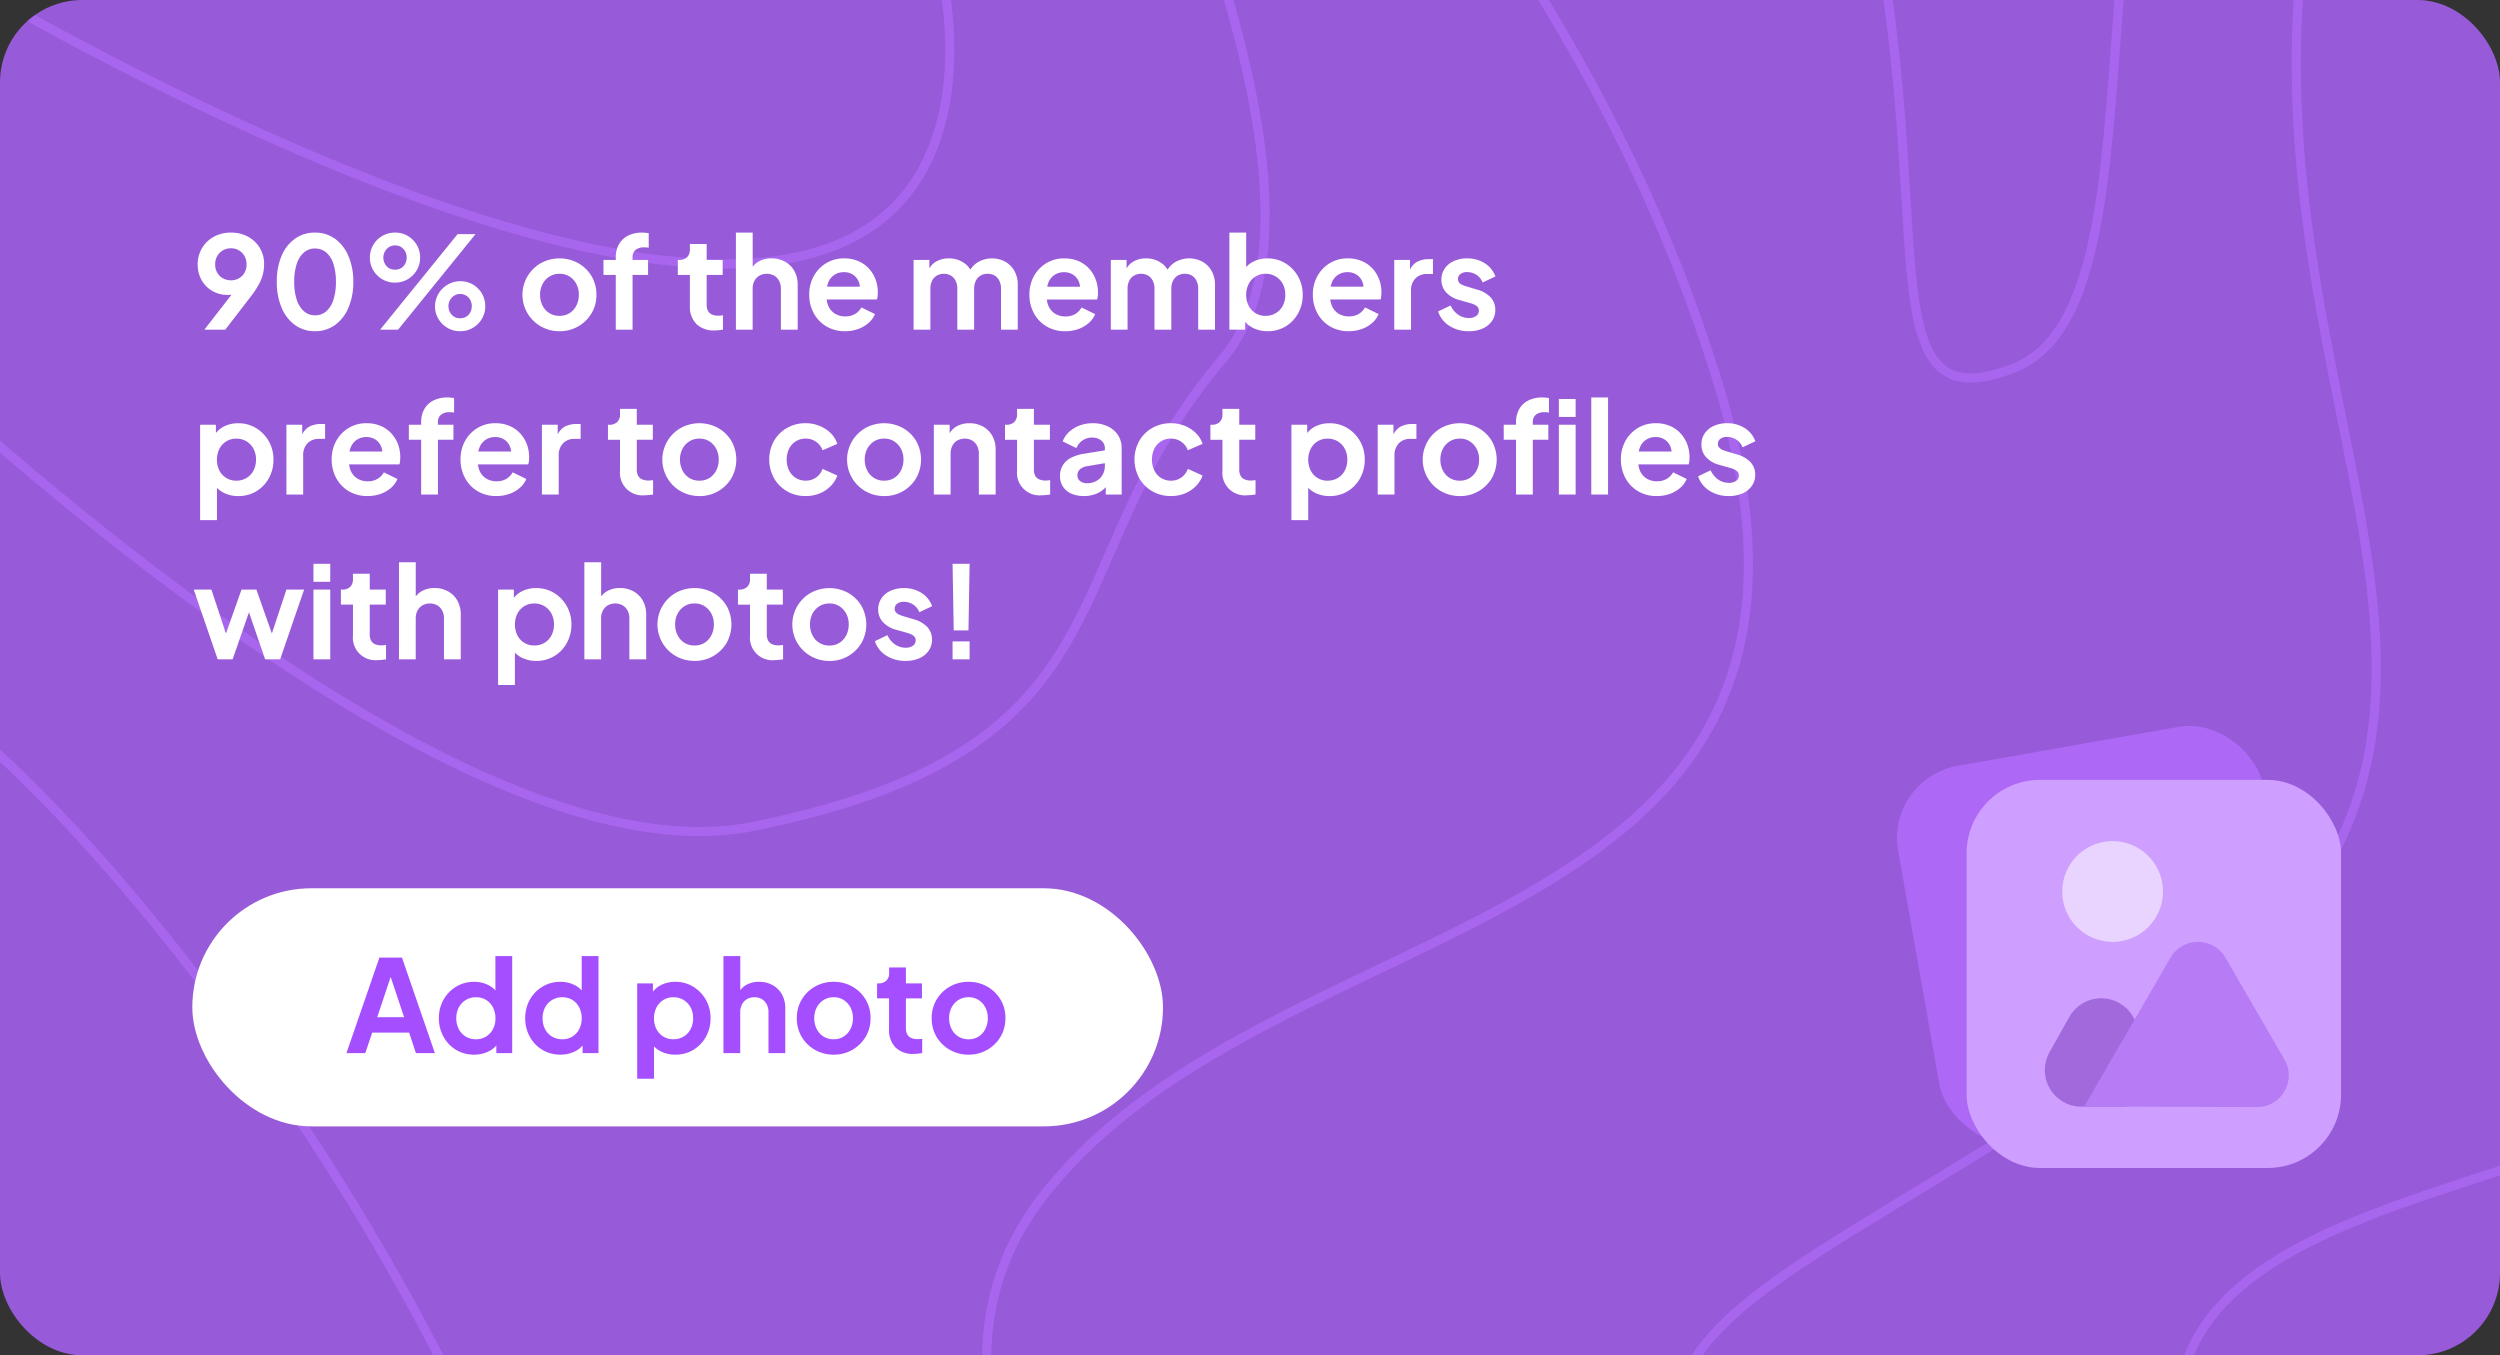 <svg xmlns="http://www.w3.org/2000/svg" xmlns:xlink="http://www.w3.org/1999/xlink" width="273" height="148" viewBox="0 0 273 148">
  <rect x="0" y="0" width="273" height="148" fill="#333333" stroke="none"/>
  <defs>
    <clipPath id="clip-path">
      <rect id="Rectangle_19017" data-name="Rectangle 19017" width="273" height="148" rx="9" transform="translate(51 44)" fill="#975ad8"/>
    </clipPath>
  </defs>
  <g id="Group_66860" data-name="Group 66860" transform="translate(-51 -44)">
    <g id="Group_66857" data-name="Group 66857">
      <rect id="Rectangle_18992" data-name="Rectangle 18992" width="273" height="148" rx="9" transform="translate(51 44)" fill="#975ad8"/>
      <g id="Mask_Group_25421" data-name="Mask Group 25421" clip-path="url(#clip-path)">
        <g id="Group_66853" data-name="Group 66853" transform="translate(4907.56 -246.677)" opacity="0.76">
          <path id="Path_37839" data-name="Path 37839" d="M-4374.1,203.591s-60.5,42.336-90.916,93.236,14.042,66.519,24,116.877" transform="translate(-105.639 -3.133)" fill="none" stroke="#ad69f5" stroke-width="1"/>
          <path id="Path_37840" data-name="Path 37840" d="M-4406.184,257.659s-112.075-18.761-121.327,37.308,30.849,91.233-15.694,123.571-66.16,30.55-45.8,64.54,10.417,49.327,10.417,49.327" transform="translate(-76.851 -15.228)" fill="none" stroke="#ad69f5" stroke-width="1"/>
          <path id="Path_37841" data-name="Path 37841" d="M-4517.614,577.115s18.2-6.694-2.95-49.582,42.24-36.628,56.689-55.912" transform="translate(-93.948 -66.632)" fill="none" stroke="#ad69f5" stroke-width="1"/>
          <path id="Path_37842" data-name="Path 37842" d="M-4906.772,250.68s31.947,45.619,83.573,38.859-4.293-51.625-4.293-51.625" transform="translate(-3.467 -11.265)" fill="none" stroke="#ad69f5" stroke-width="1"/>
          <path id="Path_37843" data-name="Path 37843" d="M-4797.5,190.365s65.844,76.135,57.473,112.811-78.211,4.156-124.185-25.077" transform="translate(-13.549)" fill="none" stroke="#ad69f5" stroke-width="1"/>
          <path id="Path_37844" data-name="Path 37844" d="M-4659.948,212.091s50.808,11.952,65.318,56.6,1.288,74.564,19.9,67.334,2.782-67.139,27.045-87.336" transform="translate(-61.941 -5.147)" fill="none" stroke="#ad69f5" stroke-width="1"/>
          <path id="Path_37845" data-name="Path 37845" d="M-4650.634,507.185s-64.2-51.215-38.547-84.473,93.272-26.534,73.587-89.631-63.816-80.04-57.073-137.277" transform="translate(-53.582 -1.289)" fill="none" stroke="#ad69f5" stroke-width="1"/>
          <path id="Path_37846" data-name="Path 37846" d="M-4874.773,505.795s53.283,56.451,75.04,37.048-35.738-110.677-68.992-131.143-52.679-18.423-52.679-18.423" transform="translate(0 -48.058)" fill="none" stroke="#ad69f5" stroke-width="1"/>
          <path id="Path_37847" data-name="Path 37847" d="M-4893.114,306.646s83.223,91.775,125.563,83.177,32.137-28.688,51.207-51.046-26.71-100.521-29.822-110.8" transform="translate(-6.702 -8.91)" fill="none" stroke="#ad69f5" stroke-width="1"/>
        </g>
      </g>
      <path id="Path_91268" data-name="Path 91268" d="M1.316,15l3.542-4.564.322.336a2.84,2.84,0,0,1-.406.252,1.589,1.589,0,0,1-.42.14,2.581,2.581,0,0,1-.476.042,3.292,3.292,0,0,1-1.694-.434A3.16,3.16,0,0,1,1.015,9.589a3.373,3.373,0,0,1-.427-1.7A3.423,3.423,0,0,1,1.057,6.1,3.389,3.389,0,0,1,2.345,4.857,3.783,3.783,0,0,1,4.214,4.4,3.82,3.82,0,0,1,6.09,4.85,3.326,3.326,0,0,1,7.84,7.86a4.634,4.634,0,0,1-.112,1.008,4.6,4.6,0,0,1-.4,1.071A9.036,9.036,0,0,1,6.51,11.22L3.6,15Zm2.9-5.39a1.751,1.751,0,0,0,.875-.217A1.578,1.578,0,0,0,5.7,8.777a1.812,1.812,0,0,0,.224-.9,1.787,1.787,0,0,0-.231-.924,1.713,1.713,0,0,0-.609-.616,1.67,1.67,0,0,0-.868-.224,1.718,1.718,0,0,0-.868.224,1.679,1.679,0,0,0-.623.616,1.787,1.787,0,0,0-.231.924,1.769,1.769,0,0,0,.231.9,1.612,1.612,0,0,0,.623.616A1.762,1.762,0,0,0,4.214,9.61ZM13.4,15.168a3.652,3.652,0,0,1-2.184-.672,4.4,4.4,0,0,1-1.463-1.89,7.094,7.094,0,0,1-.525-2.828A7.114,7.114,0,0,1,9.744,6.95,4.363,4.363,0,0,1,11.2,5.074,3.652,3.652,0,0,1,13.384,4.4a3.667,3.667,0,0,1,2.2.672,4.477,4.477,0,0,1,1.463,1.883,6.962,6.962,0,0,1,.532,2.821,7.043,7.043,0,0,1-.525,2.821,4.455,4.455,0,0,1-1.463,1.89A3.649,3.649,0,0,1,13.4,15.168Zm.014-1.736a1.786,1.786,0,0,0,1.218-.441,2.811,2.811,0,0,0,.777-1.26,6.2,6.2,0,0,0,.273-1.953,6.2,6.2,0,0,0-.273-1.953,2.73,2.73,0,0,0-.784-1.253,1.85,1.85,0,0,0-1.239-.434,1.784,1.784,0,0,0-1.2.434A2.76,2.76,0,0,0,11.4,7.825a6.2,6.2,0,0,0-.273,1.953,6.151,6.151,0,0,0,.273,1.939,2.83,2.83,0,0,0,.784,1.267A1.8,1.8,0,0,0,13.412,13.432ZM20.51,15,28.966,4.57h1.96L22.47,15Zm1.638-5.138a2.7,2.7,0,0,1-1.407-.371,2.778,2.778,0,0,1-.987-.987,2.646,2.646,0,0,1-.364-1.372,2.707,2.707,0,0,1,1.351-2.366A2.737,2.737,0,0,1,22.148,4.4a2.673,2.673,0,0,1,1.386.364,2.722,2.722,0,0,1,.98.987,2.683,2.683,0,0,1,.364,1.379A2.646,2.646,0,0,1,24.514,8.5a2.8,2.8,0,0,1-.98.987A2.634,2.634,0,0,1,22.148,9.862Zm-.014-1.414a1.224,1.224,0,0,0,.7-.189,1.237,1.237,0,0,0,.427-.49,1.469,1.469,0,0,0,0-1.281A1.3,1.3,0,0,0,22.834,6a1.191,1.191,0,0,0-.7-.2,1.175,1.175,0,0,0-.679.2,1.326,1.326,0,0,0-.441.5,1.38,1.38,0,0,0-.154.637,1.394,1.394,0,0,0,.154.63,1.259,1.259,0,0,0,.441.5A1.206,1.206,0,0,0,22.134,8.448Zm7.112,6.72a2.671,2.671,0,0,1-1.393-.371,2.778,2.778,0,0,1-.987-.987,2.646,2.646,0,0,1-.364-1.372,2.771,2.771,0,0,1,4.144-2.366,2.722,2.722,0,0,1,.98.987,2.683,2.683,0,0,1,.364,1.379,2.646,2.646,0,0,1-.364,1.372,2.8,2.8,0,0,1-.98.987A2.66,2.66,0,0,1,29.246,15.168Zm0-1.414a1.232,1.232,0,0,0,.693-.189,1.219,1.219,0,0,0,.434-.49,1.469,1.469,0,0,0,0-1.281,1.283,1.283,0,0,0-.434-.49,1.2,1.2,0,0,0-.693-.2,1.175,1.175,0,0,0-.679.2,1.326,1.326,0,0,0-.441.5,1.38,1.38,0,0,0-.154.637,1.394,1.394,0,0,0,.154.63,1.259,1.259,0,0,0,.441.5A1.206,1.206,0,0,0,29.246,13.754ZM40.11,15.168a4.069,4.069,0,0,1-2.037-.518,3.972,3.972,0,0,1-.007-6.916,4.264,4.264,0,0,1,4.074,0,3.953,3.953,0,0,1,1.449,1.407,3.877,3.877,0,0,1,.539,2.051,3.849,3.849,0,0,1-.546,2.044,4,4,0,0,1-3.472,1.932Zm0-1.68a2,2,0,0,0,1.085-.294,2.07,2.07,0,0,0,.742-.819,2.526,2.526,0,0,0,.273-1.183,2.473,2.473,0,0,0-.273-1.183,2.148,2.148,0,0,0-.742-.812,1.965,1.965,0,0,0-1.085-.3A2.025,2.025,0,0,0,39,9.2a2.129,2.129,0,0,0-.749.812,2.473,2.473,0,0,0-.273,1.183,2.526,2.526,0,0,0,.273,1.183,2,2,0,0,0,1.855,1.113ZM46.242,15V9.022H44.9V7.384h1.344V7.132A2.873,2.873,0,0,1,46.6,5.655a2.354,2.354,0,0,1,1-.931A3.376,3.376,0,0,1,49.126,4.4a3.63,3.63,0,0,1,.371.021q.2.021.343.049V6.054a1.9,1.9,0,0,0-.259-.035q-.119-.007-.217-.007a1.473,1.473,0,0,0-.952.273,1.027,1.027,0,0,0-.336.847v.252H49.77V9.022H48.076V15Zm10.794.084a2.7,2.7,0,0,1-1.995-.707,2.7,2.7,0,0,1-.707-1.995V9.022H53.018V7.384h.14a1.207,1.207,0,0,0,.868-.294,1.126,1.126,0,0,0,.308-.854V5.648h1.834V7.384h1.75V9.022h-1.75v3.262a1.428,1.428,0,0,0,.133.644.888.888,0,0,0,.42.406,1.678,1.678,0,0,0,.735.14,2.246,2.246,0,0,0,.231-.014l.259-.028V15q-.2.028-.448.056A4.21,4.21,0,0,1,57.036,15.084ZM59.36,15V4.4h1.834v4.48l-.252-.266a2.013,2.013,0,0,1,.875-1.043,2.758,2.758,0,0,1,1.421-.357,3,3,0,0,1,1.491.364,2.589,2.589,0,0,1,1.015,1.015,3.032,3.032,0,0,1,.364,1.505V15H64.274V10.534a1.806,1.806,0,0,0-.2-.868,1.434,1.434,0,0,0-.539-.567,1.684,1.684,0,0,0-1.6,0,1.419,1.419,0,0,0-.546.567,1.806,1.806,0,0,0-.2.868V15Zm11.928.168a3.907,3.907,0,0,1-2.058-.532,3.706,3.706,0,0,1-1.372-1.442,4.184,4.184,0,0,1-.49-2.016,4.1,4.1,0,0,1,.5-2.037,3.745,3.745,0,0,1,1.358-1.407,3.662,3.662,0,0,1,1.925-.518,3.935,3.935,0,0,1,1.575.294,3.359,3.359,0,0,1,1.155.812A3.636,3.636,0,0,1,74.606,9.5a4.016,4.016,0,0,1,.252,1.435q0,.2-.021.406a1.51,1.51,0,0,1-.077.364H68.88v-1.4h4.844l-.868.658a2.086,2.086,0,0,0-.063-1.148,1.644,1.644,0,0,0-.616-.8,1.77,1.77,0,0,0-1.029-.294,1.853,1.853,0,0,0-1.022.287,1.776,1.776,0,0,0-.679.84,2.915,2.915,0,0,0-.175,1.337,2.476,2.476,0,0,0,.189,1.239,1.84,1.84,0,0,0,.728.833,2.1,2.1,0,0,0,1.113.294,2.037,2.037,0,0,0,1.071-.266,1.92,1.92,0,0,0,.693-.714l1.484.728a2.594,2.594,0,0,1-.7.966,3.5,3.5,0,0,1-1.127.658A4.152,4.152,0,0,1,71.288,15.168ZM78.764,15V7.384h1.722V9.148l-.2-.294a1.975,1.975,0,0,1,.84-1.232,2.679,2.679,0,0,1,1.484-.406,2.848,2.848,0,0,1,1.652.49,2.206,2.206,0,0,1,.924,1.288l-.518.042a2.737,2.737,0,0,1,1.05-1.365,3.071,3.071,0,0,1,3.059-.091,2.616,2.616,0,0,1,1,1.015,3.032,3.032,0,0,1,.364,1.505V15H88.312V10.534a1.921,1.921,0,0,0-.182-.868,1.386,1.386,0,0,0-.5-.567,1.441,1.441,0,0,0-.784-.2,1.459,1.459,0,0,0-.77.2,1.354,1.354,0,0,0-.518.567,1.921,1.921,0,0,0-.182.868V15H83.538V10.534a1.921,1.921,0,0,0-.182-.868,1.369,1.369,0,0,0-.511-.567,1.575,1.575,0,0,0-1.547,0,1.354,1.354,0,0,0-.518.567,1.921,1.921,0,0,0-.182.868V15Zm16.562.168a3.907,3.907,0,0,1-2.058-.532A3.706,3.706,0,0,1,91.9,13.194a4.184,4.184,0,0,1-.49-2.016,4.1,4.1,0,0,1,.5-2.037,3.745,3.745,0,0,1,1.358-1.407,3.662,3.662,0,0,1,1.925-.518,3.935,3.935,0,0,1,1.575.294,3.359,3.359,0,0,1,1.155.812A3.636,3.636,0,0,1,98.644,9.5,4.016,4.016,0,0,1,98.9,10.94q0,.2-.021.406a1.51,1.51,0,0,1-.077.364h-5.88v-1.4h4.844l-.868.658a2.086,2.086,0,0,0-.063-1.148,1.644,1.644,0,0,0-.616-.8,1.77,1.77,0,0,0-1.029-.294,1.853,1.853,0,0,0-1.022.287,1.776,1.776,0,0,0-.679.84,2.915,2.915,0,0,0-.175,1.337,2.476,2.476,0,0,0,.189,1.239,1.84,1.84,0,0,0,.728.833,2.1,2.1,0,0,0,1.113.294,2.037,2.037,0,0,0,1.071-.266,1.92,1.92,0,0,0,.693-.714l1.484.728a2.594,2.594,0,0,1-.7.966,3.5,3.5,0,0,1-1.127.658A4.152,4.152,0,0,1,95.326,15.168ZM100.3,15V7.384h1.722V9.148l-.2-.294a1.975,1.975,0,0,1,.84-1.232,2.679,2.679,0,0,1,1.484-.406,2.848,2.848,0,0,1,1.652.49,2.206,2.206,0,0,1,.924,1.288l-.518.042a2.737,2.737,0,0,1,1.05-1.365,3.071,3.071,0,0,1,3.059-.091,2.616,2.616,0,0,1,1,1.015,3.032,3.032,0,0,1,.364,1.505V15h-1.834V10.534a1.921,1.921,0,0,0-.182-.868,1.386,1.386,0,0,0-.5-.567,1.441,1.441,0,0,0-.784-.2,1.459,1.459,0,0,0-.77.2,1.354,1.354,0,0,0-.518.567,1.921,1.921,0,0,0-.182.868V15H105.07V10.534a1.921,1.921,0,0,0-.182-.868,1.369,1.369,0,0,0-.511-.567,1.575,1.575,0,0,0-1.547,0,1.354,1.354,0,0,0-.518.567,1.921,1.921,0,0,0-.182.868V15Zm17.108.168a3.5,3.5,0,0,1-1.519-.329,2.646,2.646,0,0,1-1.1-.945l.182-.364V15h-1.722V4.4h1.834V8.9l-.28-.378a2.677,2.677,0,0,1,1.064-.959,3.373,3.373,0,0,1,1.554-.343,3.649,3.649,0,0,1,1.946.532,3.93,3.93,0,0,1,1.379,1.428,4,4,0,0,1,.511,2.016,4.091,4.091,0,0,1-.5,2.016,3.79,3.79,0,0,1-1.372,1.435A3.739,3.739,0,0,1,117.4,15.168Zm-.21-1.68a2.134,2.134,0,0,0,1.12-.294,2.031,2.031,0,0,0,.763-.812,2.514,2.514,0,0,0,.273-1.19,2.473,2.473,0,0,0-.273-1.183A2.079,2.079,0,0,0,117.194,8.9a2.023,2.023,0,0,0-1.841,1.113,2.715,2.715,0,0,0,0,2.373,2.033,2.033,0,0,0,1.841,1.106Zm9.086,1.68a3.907,3.907,0,0,1-2.058-.532,3.706,3.706,0,0,1-1.372-1.442,4.184,4.184,0,0,1-.49-2.016,4.1,4.1,0,0,1,.5-2.037,3.745,3.745,0,0,1,1.358-1.407,3.662,3.662,0,0,1,1.925-.518,3.935,3.935,0,0,1,1.575.294,3.359,3.359,0,0,1,1.155.812A3.636,3.636,0,0,1,129.6,9.5a4.016,4.016,0,0,1,.252,1.435q0,.2-.021.406a1.51,1.51,0,0,1-.077.364h-5.88v-1.4h4.844l-.868.658a2.086,2.086,0,0,0-.063-1.148,1.644,1.644,0,0,0-.616-.8,1.77,1.77,0,0,0-1.029-.294,1.853,1.853,0,0,0-1.022.287,1.776,1.776,0,0,0-.679.84,2.915,2.915,0,0,0-.175,1.337,2.476,2.476,0,0,0,.189,1.239,1.84,1.84,0,0,0,.728.833,2.1,2.1,0,0,0,1.113.294,2.037,2.037,0,0,0,1.071-.266,1.919,1.919,0,0,0,.693-.714l1.484.728a2.594,2.594,0,0,1-.7.966,3.5,3.5,0,0,1-1.127.658A4.152,4.152,0,0,1,126.28,15.168ZM131.25,15V7.384h1.722V9.078l-.14-.252a2,2,0,0,1,.833-1.19A2.631,2.631,0,0,1,135.03,7.3h.448V8.924h-.658a1.69,1.69,0,0,0-1.26.483,1.842,1.842,0,0,0-.476,1.351V15Zm8.148.168a3.834,3.834,0,0,1-2.121-.581,2.952,2.952,0,0,1-1.239-1.575l1.372-.658a2.413,2.413,0,0,0,.819,1.008,2.005,2.005,0,0,0,1.169.364,1.286,1.286,0,0,0,.8-.224.7.7,0,0,0,.294-.588.571.571,0,0,0-.119-.371.994.994,0,0,0-.322-.252,2.481,2.481,0,0,0-.441-.175l-1.246-.35a2.971,2.971,0,0,1-1.463-.854,2.007,2.007,0,0,1-.5-1.358,2.126,2.126,0,0,1,.357-1.225,2.37,2.37,0,0,1,.994-.819,3.456,3.456,0,0,1,1.463-.294,3.508,3.508,0,0,1,1.9.518A2.841,2.841,0,0,1,142.3,9.19l-1.4.658a1.688,1.688,0,0,0-.658-.826,1.826,1.826,0,0,0-1.036-.308,1.145,1.145,0,0,0-.728.21.663.663,0,0,0-.266.546.6.6,0,0,0,.112.364.82.82,0,0,0,.315.252,3.525,3.525,0,0,0,.469.182l1.218.364a3.116,3.116,0,0,1,1.449.84,1.961,1.961,0,0,1,.511,1.372,2.073,2.073,0,0,1-.364,1.211,2.413,2.413,0,0,1-1.008.819A3.612,3.612,0,0,1,139.4,15.168ZM.854,35.8V25.384H2.576V26.9l-.168-.378a2.677,2.677,0,0,1,1.064-.959,3.373,3.373,0,0,1,1.554-.343,3.649,3.649,0,0,1,1.946.532,3.93,3.93,0,0,1,1.379,1.428,4,4,0,0,1,.511,2.016,4.091,4.091,0,0,1-.5,2.016,3.79,3.79,0,0,1-1.372,1.435,3.739,3.739,0,0,1-1.974.525,3.5,3.5,0,0,1-1.519-.329,2.646,2.646,0,0,1-1.1-.945l.294-.364V35.8ZM4.8,31.488a2.134,2.134,0,0,0,1.12-.294,2.031,2.031,0,0,0,.763-.812,2.514,2.514,0,0,0,.273-1.19,2.473,2.473,0,0,0-.273-1.183A2.079,2.079,0,0,0,4.8,26.9a2.023,2.023,0,0,0-1.841,1.113,2.715,2.715,0,0,0,0,2.373A2.033,2.033,0,0,0,4.8,31.488ZM10.276,33V25.384H12v1.694l-.14-.252a2,2,0,0,1,.833-1.19,2.631,2.631,0,0,1,1.365-.336H14.5v1.624h-.658a1.69,1.69,0,0,0-1.26.483,1.842,1.842,0,0,0-.476,1.351V33Zm8.862.168a3.907,3.907,0,0,1-2.058-.532,3.706,3.706,0,0,1-1.372-1.442,4.184,4.184,0,0,1-.49-2.016,4.1,4.1,0,0,1,.5-2.037,3.745,3.745,0,0,1,1.358-1.407A3.662,3.662,0,0,1,19,25.216a3.935,3.935,0,0,1,1.575.294,3.359,3.359,0,0,1,1.155.812,3.636,3.636,0,0,1,.728,1.183,4.016,4.016,0,0,1,.252,1.435q0,.2-.021.406a1.51,1.51,0,0,1-.077.364H16.73v-1.4h4.844l-.868.658a2.086,2.086,0,0,0-.063-1.148,1.644,1.644,0,0,0-.616-.8A1.77,1.77,0,0,0,19,26.728a1.853,1.853,0,0,0-1.022.287,1.776,1.776,0,0,0-.679.84,2.915,2.915,0,0,0-.175,1.337,2.476,2.476,0,0,0,.189,1.239,1.84,1.84,0,0,0,.728.833,2.1,2.1,0,0,0,1.113.294,2.037,2.037,0,0,0,1.071-.266,1.919,1.919,0,0,0,.693-.714l1.484.728a2.594,2.594,0,0,1-.7.966,3.5,3.5,0,0,1-1.127.658A4.152,4.152,0,0,1,19.138,33.168ZM24.99,33V27.022H23.646V25.384H24.99v-.252a2.873,2.873,0,0,1,.357-1.477,2.354,2.354,0,0,1,1-.931,3.376,3.376,0,0,1,1.526-.322,3.63,3.63,0,0,1,.371.021q.2.021.343.049v1.582a1.9,1.9,0,0,0-.259-.035q-.119-.007-.217-.007a1.473,1.473,0,0,0-.952.273,1.027,1.027,0,0,0-.336.847v.252h1.694v1.638H26.824V33Zm8.218.168a3.907,3.907,0,0,1-2.058-.532,3.706,3.706,0,0,1-1.372-1.442,4.184,4.184,0,0,1-.49-2.016,4.1,4.1,0,0,1,.5-2.037,3.745,3.745,0,0,1,1.358-1.407,3.662,3.662,0,0,1,1.925-.518,3.935,3.935,0,0,1,1.575.294,3.359,3.359,0,0,1,1.155.812,3.636,3.636,0,0,1,.728,1.183,4.016,4.016,0,0,1,.252,1.435q0,.2-.021.406a1.51,1.51,0,0,1-.077.364H30.8v-1.4h4.844l-.868.658a2.086,2.086,0,0,0-.063-1.148,1.644,1.644,0,0,0-.616-.8,1.77,1.77,0,0,0-1.029-.294,1.853,1.853,0,0,0-1.022.287,1.776,1.776,0,0,0-.679.84,2.915,2.915,0,0,0-.175,1.337,2.476,2.476,0,0,0,.189,1.239,1.84,1.84,0,0,0,.728.833,2.1,2.1,0,0,0,1.113.294,2.037,2.037,0,0,0,1.071-.266,1.919,1.919,0,0,0,.693-.714l1.484.728a2.594,2.594,0,0,1-.7.966,3.5,3.5,0,0,1-1.127.658A4.152,4.152,0,0,1,33.208,33.168ZM38.178,33V25.384H39.9v1.694l-.14-.252a2,2,0,0,1,.833-1.19,2.631,2.631,0,0,1,1.365-.336h.448v1.624h-.658a1.69,1.69,0,0,0-1.26.483,1.842,1.842,0,0,0-.476,1.351V33Zm11.228.084a2.459,2.459,0,0,1-2.7-2.7v-3.36H45.388V25.384h.14a1.207,1.207,0,0,0,.868-.294,1.126,1.126,0,0,0,.308-.854v-.588h1.834v1.736h1.75v1.638h-1.75v3.262a1.428,1.428,0,0,0,.133.644.888.888,0,0,0,.42.406,1.678,1.678,0,0,0,.735.14,2.247,2.247,0,0,0,.231-.014l.259-.028V33q-.2.028-.448.056A4.21,4.21,0,0,1,49.406,33.084Zm5.978.084a4.069,4.069,0,0,1-2.037-.518,3.972,3.972,0,0,1-.007-6.916,4.264,4.264,0,0,1,4.074,0,3.953,3.953,0,0,1,1.449,1.407,4.135,4.135,0,0,1-.007,4.1,4,4,0,0,1-3.472,1.932Zm0-1.68a2,2,0,0,0,1.085-.294,2.07,2.07,0,0,0,.742-.819,2.526,2.526,0,0,0,.273-1.183,2.473,2.473,0,0,0-.273-1.183,2.148,2.148,0,0,0-.742-.812,1.965,1.965,0,0,0-1.085-.3,2.025,2.025,0,0,0-1.106.3,2.129,2.129,0,0,0-.749.812,2.473,2.473,0,0,0-.273,1.183,2.526,2.526,0,0,0,.273,1.183,2,2,0,0,0,1.855,1.113Zm11.592,1.68a3.978,3.978,0,0,1-2.037-.525,3.829,3.829,0,0,1-1.421-1.428,4.25,4.25,0,0,1,0-4.067,3.792,3.792,0,0,1,1.421-1.414,4.02,4.02,0,0,1,2.037-.518,3.947,3.947,0,0,1,1.512.287,3.764,3.764,0,0,1,1.211.784,2.866,2.866,0,0,1,.735,1.183l-1.61.7a1.9,1.9,0,0,0-.707-.924,1.932,1.932,0,0,0-1.141-.35,1.974,1.974,0,0,0-1.071.294A2.031,2.031,0,0,0,65.17,28a2.795,2.795,0,0,0,0,2.38,2.031,2.031,0,0,0,.735.812,1.974,1.974,0,0,0,1.071.294A1.9,1.9,0,0,0,68.824,30.2l1.61.728a3.066,3.066,0,0,1-.728,1.155,3.573,3.573,0,0,1-1.2.8A3.984,3.984,0,0,1,66.976,33.168Zm8.582,0a4.069,4.069,0,0,1-2.037-.518,3.972,3.972,0,0,1-.007-6.916,4.264,4.264,0,0,1,4.074,0,3.953,3.953,0,0,1,1.449,1.407,4.135,4.135,0,0,1-.007,4.1,4,4,0,0,1-3.472,1.932Zm0-1.68a2,2,0,0,0,1.085-.294,2.07,2.07,0,0,0,.742-.819,2.526,2.526,0,0,0,.273-1.183,2.473,2.473,0,0,0-.273-1.183,2.148,2.148,0,0,0-.742-.812,1.965,1.965,0,0,0-1.085-.3,2.025,2.025,0,0,0-1.106.3,2.129,2.129,0,0,0-.749.812,2.473,2.473,0,0,0-.273,1.183,2.526,2.526,0,0,0,.273,1.183,2,2,0,0,0,1.855,1.113ZM80.976,33V25.384H82.7v1.5l-.14-.266a2.013,2.013,0,0,1,.875-1.043,2.758,2.758,0,0,1,1.421-.357,3,3,0,0,1,1.491.364,2.589,2.589,0,0,1,1.015,1.015,3.032,3.032,0,0,1,.364,1.505V33H85.89V28.534a1.806,1.806,0,0,0-.2-.868,1.434,1.434,0,0,0-.539-.567,1.684,1.684,0,0,0-1.6,0,1.42,1.42,0,0,0-.546.567,1.806,1.806,0,0,0-.2.868V33Zm11.788.084a2.459,2.459,0,0,1-2.7-2.7v-3.36H88.746V25.384h.14a1.207,1.207,0,0,0,.868-.294,1.126,1.126,0,0,0,.308-.854v-.588H91.9v1.736h1.75v1.638H91.9v3.262a1.428,1.428,0,0,0,.133.644.888.888,0,0,0,.42.406,1.678,1.678,0,0,0,.735.14,2.247,2.247,0,0,0,.231-.014l.259-.028V33q-.2.028-.448.056A4.21,4.21,0,0,1,92.764,33.084Zm4.606.084a3.338,3.338,0,0,1-1.386-.266,2.015,2.015,0,0,1-1.232-1.918,2.13,2.13,0,0,1,1.148-1.96,4.337,4.337,0,0,1,1.484-.476l2.492-.406v1.4l-2.142.364a1.563,1.563,0,0,0-.812.35.865.865,0,0,0-.266.658.744.744,0,0,0,.3.623,1.194,1.194,0,0,0,.749.231,2.055,2.055,0,0,0,1.015-.245,1.745,1.745,0,0,0,.686-.679,1.9,1.9,0,0,0,.245-.952v-1.96a1.034,1.034,0,0,0-.385-.819,1.508,1.508,0,0,0-1.015-.329,1.788,1.788,0,0,0-1.043.315,1.825,1.825,0,0,0-.665.833l-1.5-.728a2.643,2.643,0,0,1,.707-1.043,3.561,3.561,0,0,1,1.141-.693,3.96,3.96,0,0,1,1.428-.252,3.773,3.773,0,0,1,1.652.343,2.685,2.685,0,0,1,1.113.952,2.534,2.534,0,0,1,.4,1.421V33H99.75V31.7l.392-.028a3.081,3.081,0,0,1-.7.819,2.957,2.957,0,0,1-.924.5A3.57,3.57,0,0,1,97.37,33.168Zm9.492,0a3.978,3.978,0,0,1-2.037-.525,3.829,3.829,0,0,1-1.421-1.428,4.25,4.25,0,0,1,0-4.067,3.792,3.792,0,0,1,1.421-1.414,4.02,4.02,0,0,1,2.037-.518,3.947,3.947,0,0,1,1.512.287,3.764,3.764,0,0,1,1.211.784,2.866,2.866,0,0,1,.735,1.183l-1.61.7a1.9,1.9,0,0,0-.707-.924,1.932,1.932,0,0,0-1.141-.35,1.974,1.974,0,0,0-1.071.294,2.031,2.031,0,0,0-.735.812,2.795,2.795,0,0,0,0,2.38,2.031,2.031,0,0,0,.735.812,1.974,1.974,0,0,0,1.071.294A1.9,1.9,0,0,0,108.71,30.2l1.61.728a3.066,3.066,0,0,1-.728,1.155,3.573,3.573,0,0,1-1.2.8A3.984,3.984,0,0,1,106.862,33.168Zm8.33-.084a2.459,2.459,0,0,1-2.7-2.7v-3.36h-1.316V25.384h.14a1.207,1.207,0,0,0,.868-.294,1.126,1.126,0,0,0,.308-.854v-.588h1.834v1.736h1.75v1.638h-1.75v3.262a1.428,1.428,0,0,0,.133.644.888.888,0,0,0,.42.406,1.678,1.678,0,0,0,.735.14,2.247,2.247,0,0,0,.231-.014l.259-.028V33q-.2.028-.448.056A4.21,4.21,0,0,1,115.192,33.084Zm4.83,2.716V25.384h1.722V26.9l-.168-.378a2.677,2.677,0,0,1,1.064-.959,3.373,3.373,0,0,1,1.554-.343,3.649,3.649,0,0,1,1.946.532,3.93,3.93,0,0,1,1.379,1.428,4,4,0,0,1,.511,2.016,4.091,4.091,0,0,1-.5,2.016,3.79,3.79,0,0,1-1.372,1.435,3.739,3.739,0,0,1-1.974.525,3.5,3.5,0,0,1-1.519-.329,2.646,2.646,0,0,1-1.1-.945l.294-.364V35.8Zm3.948-4.312a2.134,2.134,0,0,0,1.12-.294,2.031,2.031,0,0,0,.763-.812,2.514,2.514,0,0,0,.273-1.19,2.473,2.473,0,0,0-.273-1.183A2.079,2.079,0,0,0,123.97,26.9a2.023,2.023,0,0,0-1.841,1.113,2.715,2.715,0,0,0,0,2.373,2.033,2.033,0,0,0,1.841,1.106ZM129.444,33V25.384h1.722v1.694l-.14-.252a2,2,0,0,1,.833-1.19,2.631,2.631,0,0,1,1.365-.336h.448v1.624h-.658a1.69,1.69,0,0,0-1.26.483,1.842,1.842,0,0,0-.476,1.351V33Zm8.974.168a4.069,4.069,0,0,1-2.037-.518,3.972,3.972,0,0,1-.007-6.916,4.264,4.264,0,0,1,4.074,0,3.953,3.953,0,0,1,1.449,1.407,4.135,4.135,0,0,1-.007,4.1,4,4,0,0,1-3.472,1.932Zm0-1.68a2,2,0,0,0,1.085-.294,2.07,2.07,0,0,0,.742-.819,2.526,2.526,0,0,0,.273-1.183,2.473,2.473,0,0,0-.273-1.183,2.148,2.148,0,0,0-.742-.812,1.965,1.965,0,0,0-1.085-.3,2.025,2.025,0,0,0-1.106.3,2.129,2.129,0,0,0-.749.812,2.473,2.473,0,0,0-.273,1.183,2.526,2.526,0,0,0,.273,1.183,2,2,0,0,0,1.855,1.113ZM144.55,33V27.022h-1.344V25.384h1.344v-.252a2.873,2.873,0,0,1,.357-1.477,2.354,2.354,0,0,1,1-.931,3.376,3.376,0,0,1,1.526-.322,3.63,3.63,0,0,1,.371.021q.2.021.343.049v1.582a1.9,1.9,0,0,0-.259-.035q-.119-.007-.217-.007a1.473,1.473,0,0,0-.952.273,1.027,1.027,0,0,0-.336.847v.252h1.694v1.638h-1.694V33Zm4.676,0V25.384h1.834V33Zm0-8.47V22.57h1.834v1.96ZM152.768,33V22.4H154.6V33Zm7.154.168a3.907,3.907,0,0,1-2.058-.532,3.706,3.706,0,0,1-1.372-1.442,4.184,4.184,0,0,1-.49-2.016,4.1,4.1,0,0,1,.5-2.037,3.745,3.745,0,0,1,1.358-1.407,3.662,3.662,0,0,1,1.925-.518,3.935,3.935,0,0,1,1.575.294,3.359,3.359,0,0,1,1.155.812,3.636,3.636,0,0,1,.728,1.183,4.016,4.016,0,0,1,.252,1.435q0,.2-.021.406a1.509,1.509,0,0,1-.077.364h-5.88v-1.4h4.844l-.868.658a2.086,2.086,0,0,0-.063-1.148,1.644,1.644,0,0,0-.616-.8,1.77,1.77,0,0,0-1.029-.294,1.853,1.853,0,0,0-1.022.287,1.777,1.777,0,0,0-.679.84,2.915,2.915,0,0,0-.175,1.337,2.476,2.476,0,0,0,.189,1.239,1.84,1.84,0,0,0,.728.833,2.1,2.1,0,0,0,1.113.294,2.037,2.037,0,0,0,1.071-.266,1.919,1.919,0,0,0,.693-.714l1.484.728a2.594,2.594,0,0,1-.7.966,3.5,3.5,0,0,1-1.127.658A4.152,4.152,0,0,1,159.922,33.168Zm7.868,0a3.834,3.834,0,0,1-2.121-.581,2.952,2.952,0,0,1-1.239-1.575l1.372-.658a2.413,2.413,0,0,0,.819,1.008,2.005,2.005,0,0,0,1.169.364,1.286,1.286,0,0,0,.8-.224.7.7,0,0,0,.294-.588.571.571,0,0,0-.119-.371.994.994,0,0,0-.322-.252,2.482,2.482,0,0,0-.441-.175l-1.246-.35a2.971,2.971,0,0,1-1.463-.854,2.007,2.007,0,0,1-.5-1.358,2.126,2.126,0,0,1,.357-1.225,2.37,2.37,0,0,1,.994-.819,3.455,3.455,0,0,1,1.463-.294,3.508,3.508,0,0,1,1.9.518,2.841,2.841,0,0,1,1.176,1.456l-1.4.658a1.688,1.688,0,0,0-.658-.826,1.826,1.826,0,0,0-1.036-.308,1.145,1.145,0,0,0-.728.21.663.663,0,0,0-.266.546.6.6,0,0,0,.112.364.82.82,0,0,0,.315.252,3.525,3.525,0,0,0,.469.182l1.218.364a3.116,3.116,0,0,1,1.449.84,1.961,1.961,0,0,1,.511,1.372,2.073,2.073,0,0,1-.364,1.211,2.413,2.413,0,0,1-1.008.819A3.612,3.612,0,0,1,167.79,33.168ZM2.772,51,.154,43.384H2.086L4,49.166l-.672-.014,2.044-5.768H7l2.03,5.768-.672.014,1.918-5.782h1.932L9.59,51H7.952L5.88,44.966H6.5L4.4,51ZM13.23,51V43.384h1.834V51Zm0-8.47V40.57h1.834v1.96Zm7.014,8.554a2.459,2.459,0,0,1-2.7-2.7v-3.36H16.226V43.384h.14a1.207,1.207,0,0,0,.868-.294,1.126,1.126,0,0,0,.308-.854v-.588h1.834v1.736h1.75v1.638h-1.75v3.262a1.428,1.428,0,0,0,.133.644.888.888,0,0,0,.42.406,1.678,1.678,0,0,0,.735.14,2.246,2.246,0,0,0,.231-.014l.259-.028V51q-.2.028-.448.056A4.21,4.21,0,0,1,20.244,51.084ZM22.568,51V40.4H24.4v4.48l-.252-.266a2.013,2.013,0,0,1,.875-1.043,2.758,2.758,0,0,1,1.421-.357,3,3,0,0,1,1.491.364A2.589,2.589,0,0,1,28.952,44.6a3.032,3.032,0,0,1,.364,1.5V51H27.482V46.534a1.806,1.806,0,0,0-.2-.868,1.434,1.434,0,0,0-.539-.567,1.684,1.684,0,0,0-1.6,0,1.42,1.42,0,0,0-.546.567,1.806,1.806,0,0,0-.2.868V51ZM33.39,53.8V43.384h1.722V44.9l-.168-.378a2.677,2.677,0,0,1,1.064-.959,3.373,3.373,0,0,1,1.554-.343,3.649,3.649,0,0,1,1.946.532,3.93,3.93,0,0,1,1.379,1.428,4,4,0,0,1,.511,2.016,4.091,4.091,0,0,1-.5,2.016,3.79,3.79,0,0,1-1.372,1.435,3.739,3.739,0,0,1-1.974.525,3.5,3.5,0,0,1-1.519-.329,2.646,2.646,0,0,1-1.1-.945l.294-.364V53.8Zm3.948-4.312a2.134,2.134,0,0,0,1.12-.294,2.032,2.032,0,0,0,.763-.812,2.514,2.514,0,0,0,.273-1.19,2.473,2.473,0,0,0-.273-1.183A2.079,2.079,0,0,0,37.338,44.9,2.023,2.023,0,0,0,35.5,46.009a2.715,2.715,0,0,0,0,2.373,2.033,2.033,0,0,0,1.841,1.106ZM42.812,51V40.4h1.834v4.48l-.252-.266a2.013,2.013,0,0,1,.875-1.043,2.758,2.758,0,0,1,1.421-.357,3,3,0,0,1,1.491.364A2.589,2.589,0,0,1,49.2,44.6a3.032,3.032,0,0,1,.364,1.5V51H47.726V46.534a1.806,1.806,0,0,0-.2-.868,1.434,1.434,0,0,0-.539-.567,1.684,1.684,0,0,0-1.6,0,1.42,1.42,0,0,0-.546.567,1.806,1.806,0,0,0-.2.868V51Zm12.04.168a4.069,4.069,0,0,1-2.037-.518,3.972,3.972,0,0,1-.007-6.916,4.264,4.264,0,0,1,4.074,0,3.953,3.953,0,0,1,1.449,1.407,4.135,4.135,0,0,1-.007,4.1,4,4,0,0,1-3.472,1.932Zm0-1.68a2,2,0,0,0,1.085-.294,2.07,2.07,0,0,0,.742-.819,2.526,2.526,0,0,0,.273-1.183,2.473,2.473,0,0,0-.273-1.183,2.148,2.148,0,0,0-.742-.812,1.965,1.965,0,0,0-1.085-.3,2.025,2.025,0,0,0-1.106.3,2.129,2.129,0,0,0-.749.812,2.473,2.473,0,0,0-.273,1.183A2.526,2.526,0,0,0,53,48.375a2,2,0,0,0,1.855,1.113Zm8.75,1.6a2.459,2.459,0,0,1-2.7-2.7v-3.36H59.584V43.384h.14a1.207,1.207,0,0,0,.868-.294,1.126,1.126,0,0,0,.308-.854v-.588h1.834v1.736h1.75v1.638h-1.75v3.262a1.428,1.428,0,0,0,.133.644.888.888,0,0,0,.42.406,1.678,1.678,0,0,0,.735.14,2.246,2.246,0,0,0,.231-.014l.259-.028V51q-.2.028-.448.056A4.21,4.21,0,0,1,63.6,51.084Zm5.978.084a4.069,4.069,0,0,1-2.037-.518,3.972,3.972,0,0,1-.007-6.916,4.264,4.264,0,0,1,4.074,0,3.953,3.953,0,0,1,1.449,1.407,4.135,4.135,0,0,1-.007,4.1,4,4,0,0,1-3.472,1.932Zm0-1.68a2,2,0,0,0,1.085-.294,2.07,2.07,0,0,0,.742-.819,2.526,2.526,0,0,0,.273-1.183,2.473,2.473,0,0,0-.273-1.183,2.148,2.148,0,0,0-.742-.812,1.965,1.965,0,0,0-1.085-.3,2.025,2.025,0,0,0-1.106.3,2.129,2.129,0,0,0-.749.812,2.473,2.473,0,0,0-.273,1.183,2.526,2.526,0,0,0,.273,1.183,2,2,0,0,0,1.855,1.113Zm8.316,1.68a3.834,3.834,0,0,1-2.121-.581,2.952,2.952,0,0,1-1.239-1.575l1.372-.658a2.413,2.413,0,0,0,.819,1.008,2.005,2.005,0,0,0,1.169.364,1.286,1.286,0,0,0,.8-.224.7.7,0,0,0,.294-.588.571.571,0,0,0-.119-.371.993.993,0,0,0-.322-.252,2.481,2.481,0,0,0-.441-.175l-1.246-.35a2.971,2.971,0,0,1-1.463-.854,2.007,2.007,0,0,1-.5-1.358,2.126,2.126,0,0,1,.357-1.225,2.371,2.371,0,0,1,.994-.819,3.455,3.455,0,0,1,1.463-.294,3.508,3.508,0,0,1,1.9.518,2.841,2.841,0,0,1,1.176,1.456l-1.4.658a1.688,1.688,0,0,0-.658-.826,1.826,1.826,0,0,0-1.036-.308,1.145,1.145,0,0,0-.728.21.663.663,0,0,0-.266.546.6.6,0,0,0,.112.364.82.82,0,0,0,.315.252,3.526,3.526,0,0,0,.469.182l1.218.364a3.116,3.116,0,0,1,1.449.84,1.961,1.961,0,0,1,.511,1.372,2.073,2.073,0,0,1-.364,1.211,2.413,2.413,0,0,1-1.008.819A3.612,3.612,0,0,1,77.9,51.168Zm5.25-3.332L83.02,40.57h1.862l-.126,7.266ZM83.02,51V49.04h1.862V51Z" transform="translate(72 65)" fill="#fff"/>
      <rect id="Rectangle_18993" data-name="Rectangle 18993" width="106" height="26" rx="13" transform="translate(72 141)" fill="#fff"/>
      <path id="Path_91275" data-name="Path 91275" d="M-36.169,0l3.6-10.43h2.464L-26.509,0h-2.072l-.742-2.24h-4.032L-34.111,0Zm3.36-3.92h2.94l-1.736-5.194h.532ZM-22.225.168A3.739,3.739,0,0,1-24.2-.357a3.79,3.79,0,0,1-1.372-1.435,4.091,4.091,0,0,1-.5-2.016,4.04,4.04,0,0,1,.5-2.016,3.856,3.856,0,0,1,1.379-1.428,3.685,3.685,0,0,1,1.953-.532,3.384,3.384,0,0,1,1.547.343,2.666,2.666,0,0,1,1.071.959l-.28.378V-10.6h1.834V0H-19.8V-1.47l.2.364A2.543,2.543,0,0,1-20.7-.161,3.542,3.542,0,0,1-22.225.168Zm.2-1.68a2.061,2.061,0,0,0,1.106-.294,2.064,2.064,0,0,0,.749-.812,2.514,2.514,0,0,0,.273-1.19,2.526,2.526,0,0,0-.273-1.183,2.052,2.052,0,0,0-.749-.819A2.061,2.061,0,0,0-22.029-6.1a2.07,2.07,0,0,0-1.106.3,2.094,2.094,0,0,0-.763.812,2.473,2.473,0,0,0-.273,1.183,2.514,2.514,0,0,0,.273,1.19,2.031,2.031,0,0,0,.763.812A2.108,2.108,0,0,0-22.029-1.512ZM-12.8.168a3.739,3.739,0,0,1-1.974-.525,3.79,3.79,0,0,1-1.372-1.435,4.091,4.091,0,0,1-.5-2.016,4.04,4.04,0,0,1,.5-2.016A3.856,3.856,0,0,1-14.77-7.252a3.685,3.685,0,0,1,1.953-.532,3.384,3.384,0,0,1,1.547.343,2.666,2.666,0,0,1,1.071.959l-.28.378V-10.6h1.834V0h-1.736V-1.47l.2.364a2.543,2.543,0,0,1-1.092.945A3.542,3.542,0,0,1-12.8.168Zm.2-1.68A2.061,2.061,0,0,0-11.5-1.806a2.064,2.064,0,0,0,.749-.812,2.514,2.514,0,0,0,.273-1.19,2.526,2.526,0,0,0-.273-1.183A2.052,2.052,0,0,0-11.5-5.81,2.061,2.061,0,0,0-12.607-6.1a2.07,2.07,0,0,0-1.106.3,2.094,2.094,0,0,0-.763.812,2.473,2.473,0,0,0-.273,1.183,2.514,2.514,0,0,0,.273,1.19,2.031,2.031,0,0,0,.763.812A2.108,2.108,0,0,0-12.607-1.512ZM-4.417,2.8V-7.616H-2.7V-6.1l-.168-.378A2.677,2.677,0,0,1-1.8-7.441,3.373,3.373,0,0,1-.245-7.784,3.649,3.649,0,0,1,1.7-7.252,3.93,3.93,0,0,1,3.08-5.824a4,4,0,0,1,.511,2.016,4.091,4.091,0,0,1-.5,2.016A3.79,3.79,0,0,1,1.715-.357,3.739,3.739,0,0,1-.259.168,3.5,3.5,0,0,1-1.778-.161a2.646,2.646,0,0,1-1.1-.945l.294-.364V2.8ZM-.469-1.512a2.134,2.134,0,0,0,1.12-.294,2.031,2.031,0,0,0,.763-.812,2.514,2.514,0,0,0,.273-1.19,2.473,2.473,0,0,0-.273-1.183A2.094,2.094,0,0,0,.651-5.8a2.1,2.1,0,0,0-1.12-.3,2.045,2.045,0,0,0-1.085.294,2.036,2.036,0,0,0-.756.819,2.526,2.526,0,0,0-.273,1.183,2.514,2.514,0,0,0,.273,1.19,2.047,2.047,0,0,0,.756.812A2.045,2.045,0,0,0-.469-1.512ZM5,0V-10.6H6.839v4.48l-.252-.266a2.013,2.013,0,0,1,.875-1.043,2.758,2.758,0,0,1,1.421-.357,3,3,0,0,1,1.491.364,2.589,2.589,0,0,1,1.015,1.015A3.032,3.032,0,0,1,11.753-4.9V0H9.919V-4.466a1.806,1.806,0,0,0-.2-.868A1.434,1.434,0,0,0,9.184-5.9a1.551,1.551,0,0,0-.805-.2,1.561,1.561,0,0,0-.8.2,1.419,1.419,0,0,0-.546.567,1.806,1.806,0,0,0-.2.868V0Zm12.04.168A4.069,4.069,0,0,1,15.008-.35a3.92,3.92,0,0,1-1.456-1.414,3.887,3.887,0,0,1-.539-2.044,3.887,3.887,0,0,1,.539-2.044A3.936,3.936,0,0,1,15-7.266a4.058,4.058,0,0,1,2.044-.518,4.031,4.031,0,0,1,2.03.518,3.953,3.953,0,0,1,1.449,1.407,3.877,3.877,0,0,1,.539,2.051,3.849,3.849,0,0,1-.546,2.044A3.991,3.991,0,0,1,19.061-.35,4,4,0,0,1,17.045.168Zm0-1.68a2,2,0,0,0,1.085-.294,2.07,2.07,0,0,0,.742-.819,2.526,2.526,0,0,0,.273-1.183,2.473,2.473,0,0,0-.273-1.183A2.148,2.148,0,0,0,18.13-5.8a1.965,1.965,0,0,0-1.085-.3,2.025,2.025,0,0,0-1.106.3,2.129,2.129,0,0,0-.749.812,2.473,2.473,0,0,0-.273,1.183,2.526,2.526,0,0,0,.273,1.183,2.052,2.052,0,0,0,.749.819A2.061,2.061,0,0,0,17.045-1.512Zm8.75,1.6a2.7,2.7,0,0,1-2-.707,2.7,2.7,0,0,1-.707-2v-3.36H21.777V-7.616h.14a1.207,1.207,0,0,0,.868-.294,1.126,1.126,0,0,0,.308-.854v-.588h1.834v1.736h1.75v1.638h-1.75v3.262a1.428,1.428,0,0,0,.133.644.888.888,0,0,0,.42.406,1.678,1.678,0,0,0,.735.14,2.247,2.247,0,0,0,.231-.014l.259-.028V0q-.2.028-.448.056A4.21,4.21,0,0,1,25.795.084Zm5.978.084A4.069,4.069,0,0,1,29.736-.35,3.92,3.92,0,0,1,28.28-1.764a3.887,3.887,0,0,1-.539-2.044,3.887,3.887,0,0,1,.539-2.044,3.936,3.936,0,0,1,1.449-1.414,4.058,4.058,0,0,1,2.044-.518,4.031,4.031,0,0,1,2.03.518,3.953,3.953,0,0,1,1.449,1.407,3.877,3.877,0,0,1,.539,2.051,3.849,3.849,0,0,1-.546,2.044A3.991,3.991,0,0,1,33.789-.35,4,4,0,0,1,31.773.168Zm0-1.68a2,2,0,0,0,1.085-.294,2.07,2.07,0,0,0,.742-.819,2.526,2.526,0,0,0,.273-1.183A2.473,2.473,0,0,0,33.6-4.991a2.148,2.148,0,0,0-.742-.812,1.965,1.965,0,0,0-1.085-.3,2.025,2.025,0,0,0-1.106.3,2.129,2.129,0,0,0-.749.812,2.473,2.473,0,0,0-.273,1.183,2.526,2.526,0,0,0,.273,1.183,2.052,2.052,0,0,0,.749.819A2.061,2.061,0,0,0,31.773-1.512Z" transform="translate(125 159)" fill="#a44eff"/>
      <g id="Group_66844" data-name="Group 66844" transform="translate(0 -16)">
        <rect id="Rectangle_18994" data-name="Rectangle 18994" width="40.489" height="41.852" rx="8" transform="matrix(0.985, -0.174, 0.174, 0.985, 256.885, 145.024)" fill="#ad69f5"/>
        <rect id="Rectangle_18995" data-name="Rectangle 18995" width="40.886" height="42.377" rx="8" transform="translate(265.755 145.165)" fill="#ce9fff"/>
        <path id="Path_37838" data-name="Path 37838" d="M5.5,0A5.5,5.5,0,1,1,0,5.5,5.5,5.5,0,0,1,5.5,0Z" transform="translate(276.198 151.851)" fill="#e9d3ff"/>
        <path id="Polygon_5" data-name="Polygon 5" d="M5.514,6.2a4,4,0,0,1,6.973,0l2.161,3.841A4,4,0,0,1,11.161,16H6.839a4,4,0,0,1-3.486-5.961Z" transform="translate(271.456 164.851)" fill="#a269dd"/>
        <path id="Path_37831" data-name="Path 37831" d="M9.5,6.682a3.464,3.464,0,0,1,5.991,0L21.942,17.8a3.464,3.464,0,0,1-3,5.2L.075,22.937c.342-.593,1.629-2.832,2.97-5.141Z" transform="translate(278.525 157.894)" fill="#b67bf5"/>
      </g>
    </g>
  </g>
</svg>
